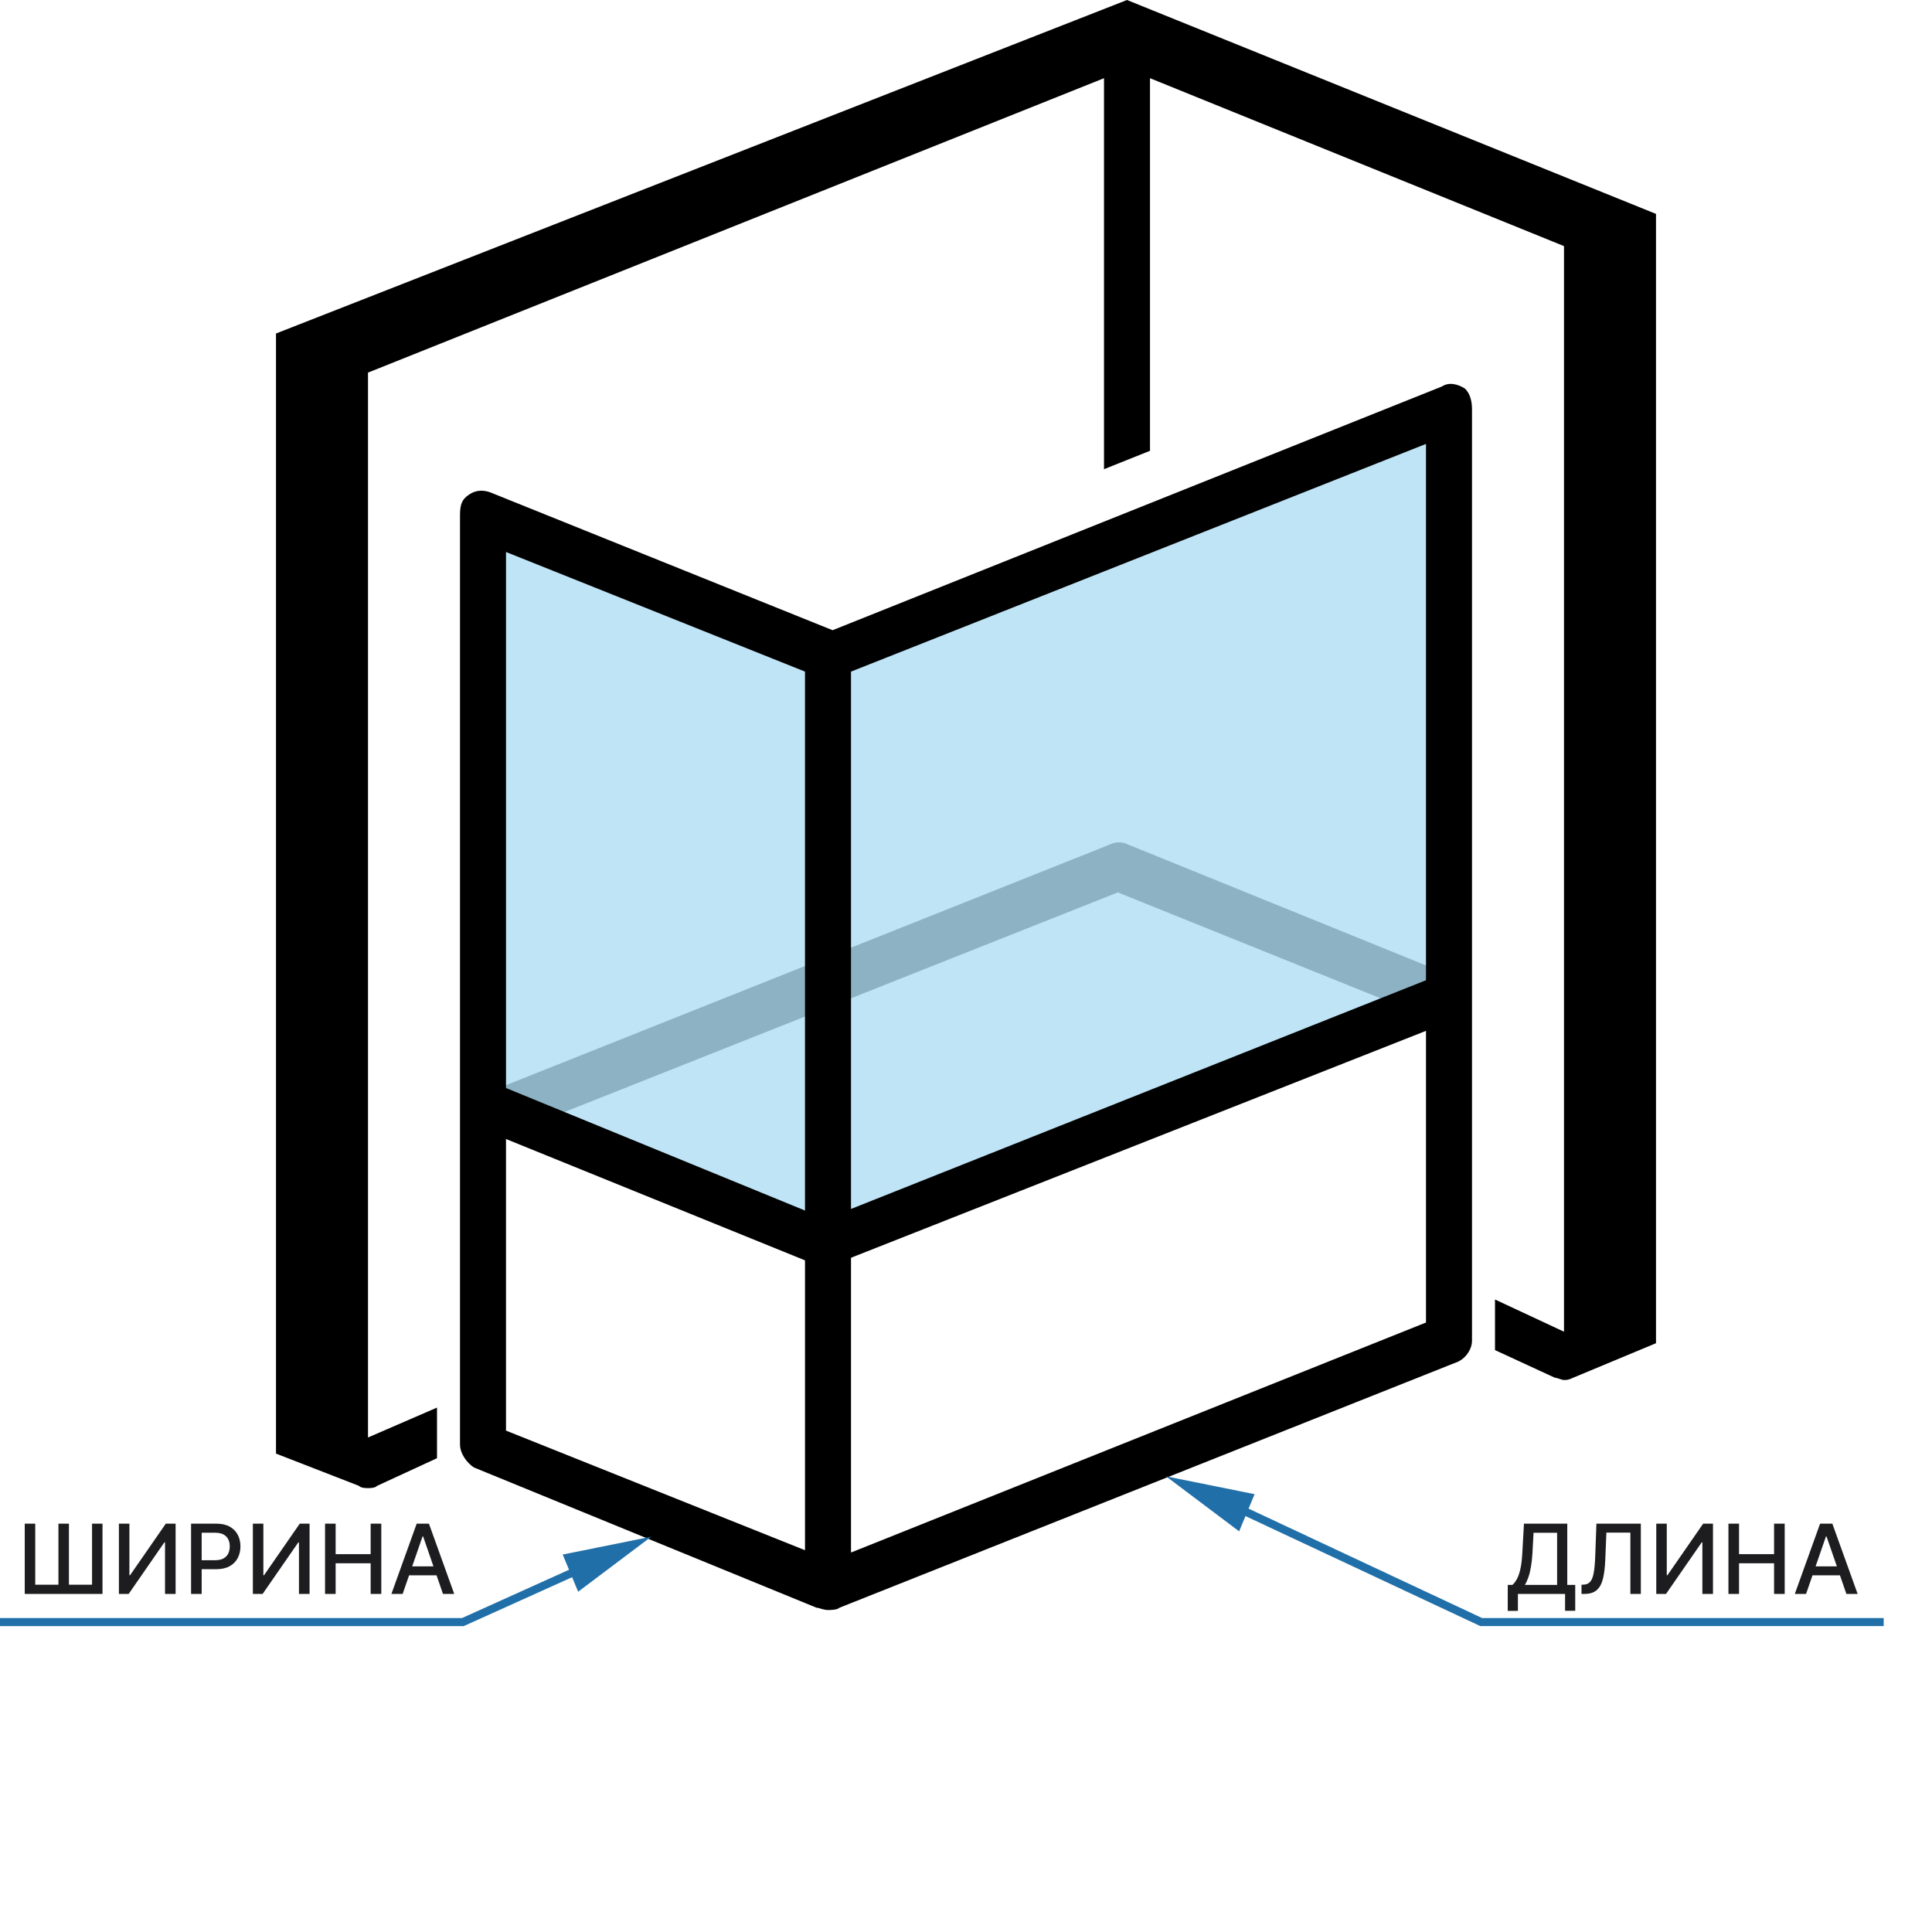 <svg width="240" height="240" viewBox="0 0 240 240" fill="none" xmlns="http://www.w3.org/2000/svg">
<path d="M65.429 140L60.571 135.714L138 104.857C138.571 104.571 139.429 104.571 140 104.857L179.429 120.857L177.143 126.285L138.857 110.857L65.429 140Z" fill="#BCBCBC"/>
<path opacity="0.25" d="M60 64.284L102.571 81.141L179.429 51.998V124.569L103.143 154.855L60 137.427V64.284Z" fill="#0094DD"/>
<path d="M182 48.287C181.143 47.715 180 47.429 179.143 48.001L103.429 78.287L60.857 61.144C60 60.858 59.143 60.858 58.286 61.429C57.428 62.001 57.143 62.572 57.143 64.001V179.43C57.143 180.572 58 181.715 58.857 182.287L101.429 199.715C101.714 199.715 102.286 200.001 102.857 200.001C103.143 200.001 104 200.001 104.286 199.715L181.143 169.144C182.286 168.572 182.857 167.43 182.857 166.572V50.858C182.857 49.715 182.571 48.858 182 48.287ZM62.857 68.572L100 83.43V192.572L62.857 177.715V68.572ZM177.143 164.287L105.714 192.858V83.43L177.143 55.144V164.287Z" fill="black"/>
<path d="M140 0L34.286 41.429V180.571L44.572 184.571C44.857 184.857 45.429 184.857 45.714 184.857C46 184.857 46.572 184.857 46.857 184.571L54.286 181.143V174.857L45.714 178.571V46.286L137.143 9.714V58.286L142.857 56V9.714L194.286 30.571V165.429L185.714 161.429V167.714L193.143 171.143C193.429 171.143 194 171.429 194.286 171.429C194.571 171.429 194.857 171.429 195.429 171.143L205.714 166.857V26.571L140 0Z" fill="black"/>
<path d="M102.571 157.431C102.286 157.431 101.714 157.431 101.429 157.145L62 141.145L61.429 134.574L102.571 151.431L179.429 120.859L178 127.717L103.429 157.145C103.143 157.431 102.857 157.431 102.571 157.431Z" fill="black"/>
<path fill-rule="evenodd" clip-rule="evenodd" d="M57.392 201L76.191 192.518L76.602 193.429L57.706 201.955L57.608 202H57.5H0V201H57.392Z" fill="#216FA8"/>
<path d="M69.9 193.111L80.905 190.892L71.82 197.728L69.9 193.111Z" fill="#216FA8"/>
<path d="M3.074 189.273H4.378V196.858H7.259V189.273H8.562V196.858H11.435V189.273H12.734V198H3.074V189.273ZM14.771 189.273H16.075V195.682H16.156L20.597 189.273H21.815V198H20.499V191.599H20.418L15.986 198H14.771V189.273ZM23.736 198V189.273H26.847C27.526 189.273 28.088 189.396 28.534 189.643C28.98 189.891 29.314 190.229 29.536 190.658C29.758 191.084 29.868 191.564 29.868 192.098C29.868 192.635 29.756 193.118 29.532 193.547C29.31 193.973 28.975 194.311 28.526 194.561C28.08 194.808 27.519 194.932 26.843 194.932H24.703V193.815H26.723C27.152 193.815 27.5 193.741 27.767 193.594C28.034 193.443 28.23 193.239 28.355 192.98C28.48 192.722 28.543 192.428 28.543 192.098C28.543 191.768 28.48 191.476 28.355 191.22C28.23 190.964 28.033 190.764 27.763 190.619C27.496 190.474 27.144 190.402 26.706 190.402H25.053V198H23.736ZM31.412 189.273H32.716V195.682H32.797L37.237 189.273H38.456V198H37.139V191.599H37.058L32.626 198H31.412V189.273ZM40.377 198V189.273H41.694V193.065H46.044V189.273H47.365V198H46.044V194.195H41.694V198H40.377ZM50.02 198H48.623L51.763 189.273H53.284L56.425 198H55.027L52.56 190.858H52.492L50.02 198ZM50.255 194.582H54.789V195.69H50.255V194.582Z" fill="#1D1D1F"/>
<path fill-rule="evenodd" clip-rule="evenodd" d="M144.845 183.393L155.85 185.612L155.103 187.408L184.111 200.999H234V201.999H184H183.889L183.788 201.952L154.719 188.332L153.93 190.229L144.845 183.393Z" fill="#216FA8"/>
<path d="M187.298 200.109V196.884H187.873C188.069 196.719 188.253 196.484 188.423 196.18C188.594 195.876 188.739 195.466 188.858 194.949C188.977 194.432 189.06 193.768 189.105 192.959L189.31 189.273H194.692V196.884H195.68V200.097H194.419V198H188.56V200.109H187.298ZM189.425 196.884H193.43V190.406H190.503L190.366 192.959C190.329 193.575 190.268 194.129 190.183 194.621C190.101 195.112 189.994 195.547 189.864 195.925C189.736 196.3 189.589 196.619 189.425 196.884ZM196.462 198V196.858L196.718 196.849C197.065 196.841 197.337 196.723 197.536 196.496C197.738 196.268 197.884 195.902 197.975 195.396C198.069 194.891 198.131 194.216 198.163 193.372L198.312 189.273H203.83V198H202.53V190.389H199.552L199.415 193.722C199.378 194.656 199.285 195.442 199.134 196.078C198.984 196.712 198.728 197.19 198.367 197.514C198.009 197.838 197.499 198 196.837 198H196.462ZM205.748 189.273H207.052V195.682H207.133L211.573 189.273H212.792V198H211.475V191.599H211.394L206.962 198H205.748V189.273ZM214.713 198V189.273H216.029V193.065H220.38V189.273H221.701V198H220.38V194.195H216.029V198H214.713ZM224.356 198H222.958L226.099 189.273H227.62L230.761 198H229.363L226.896 190.858H226.828L224.356 198ZM224.59 194.582H229.125V195.69H224.59V194.582Z" fill="#1D1D1F"/>
</svg>

